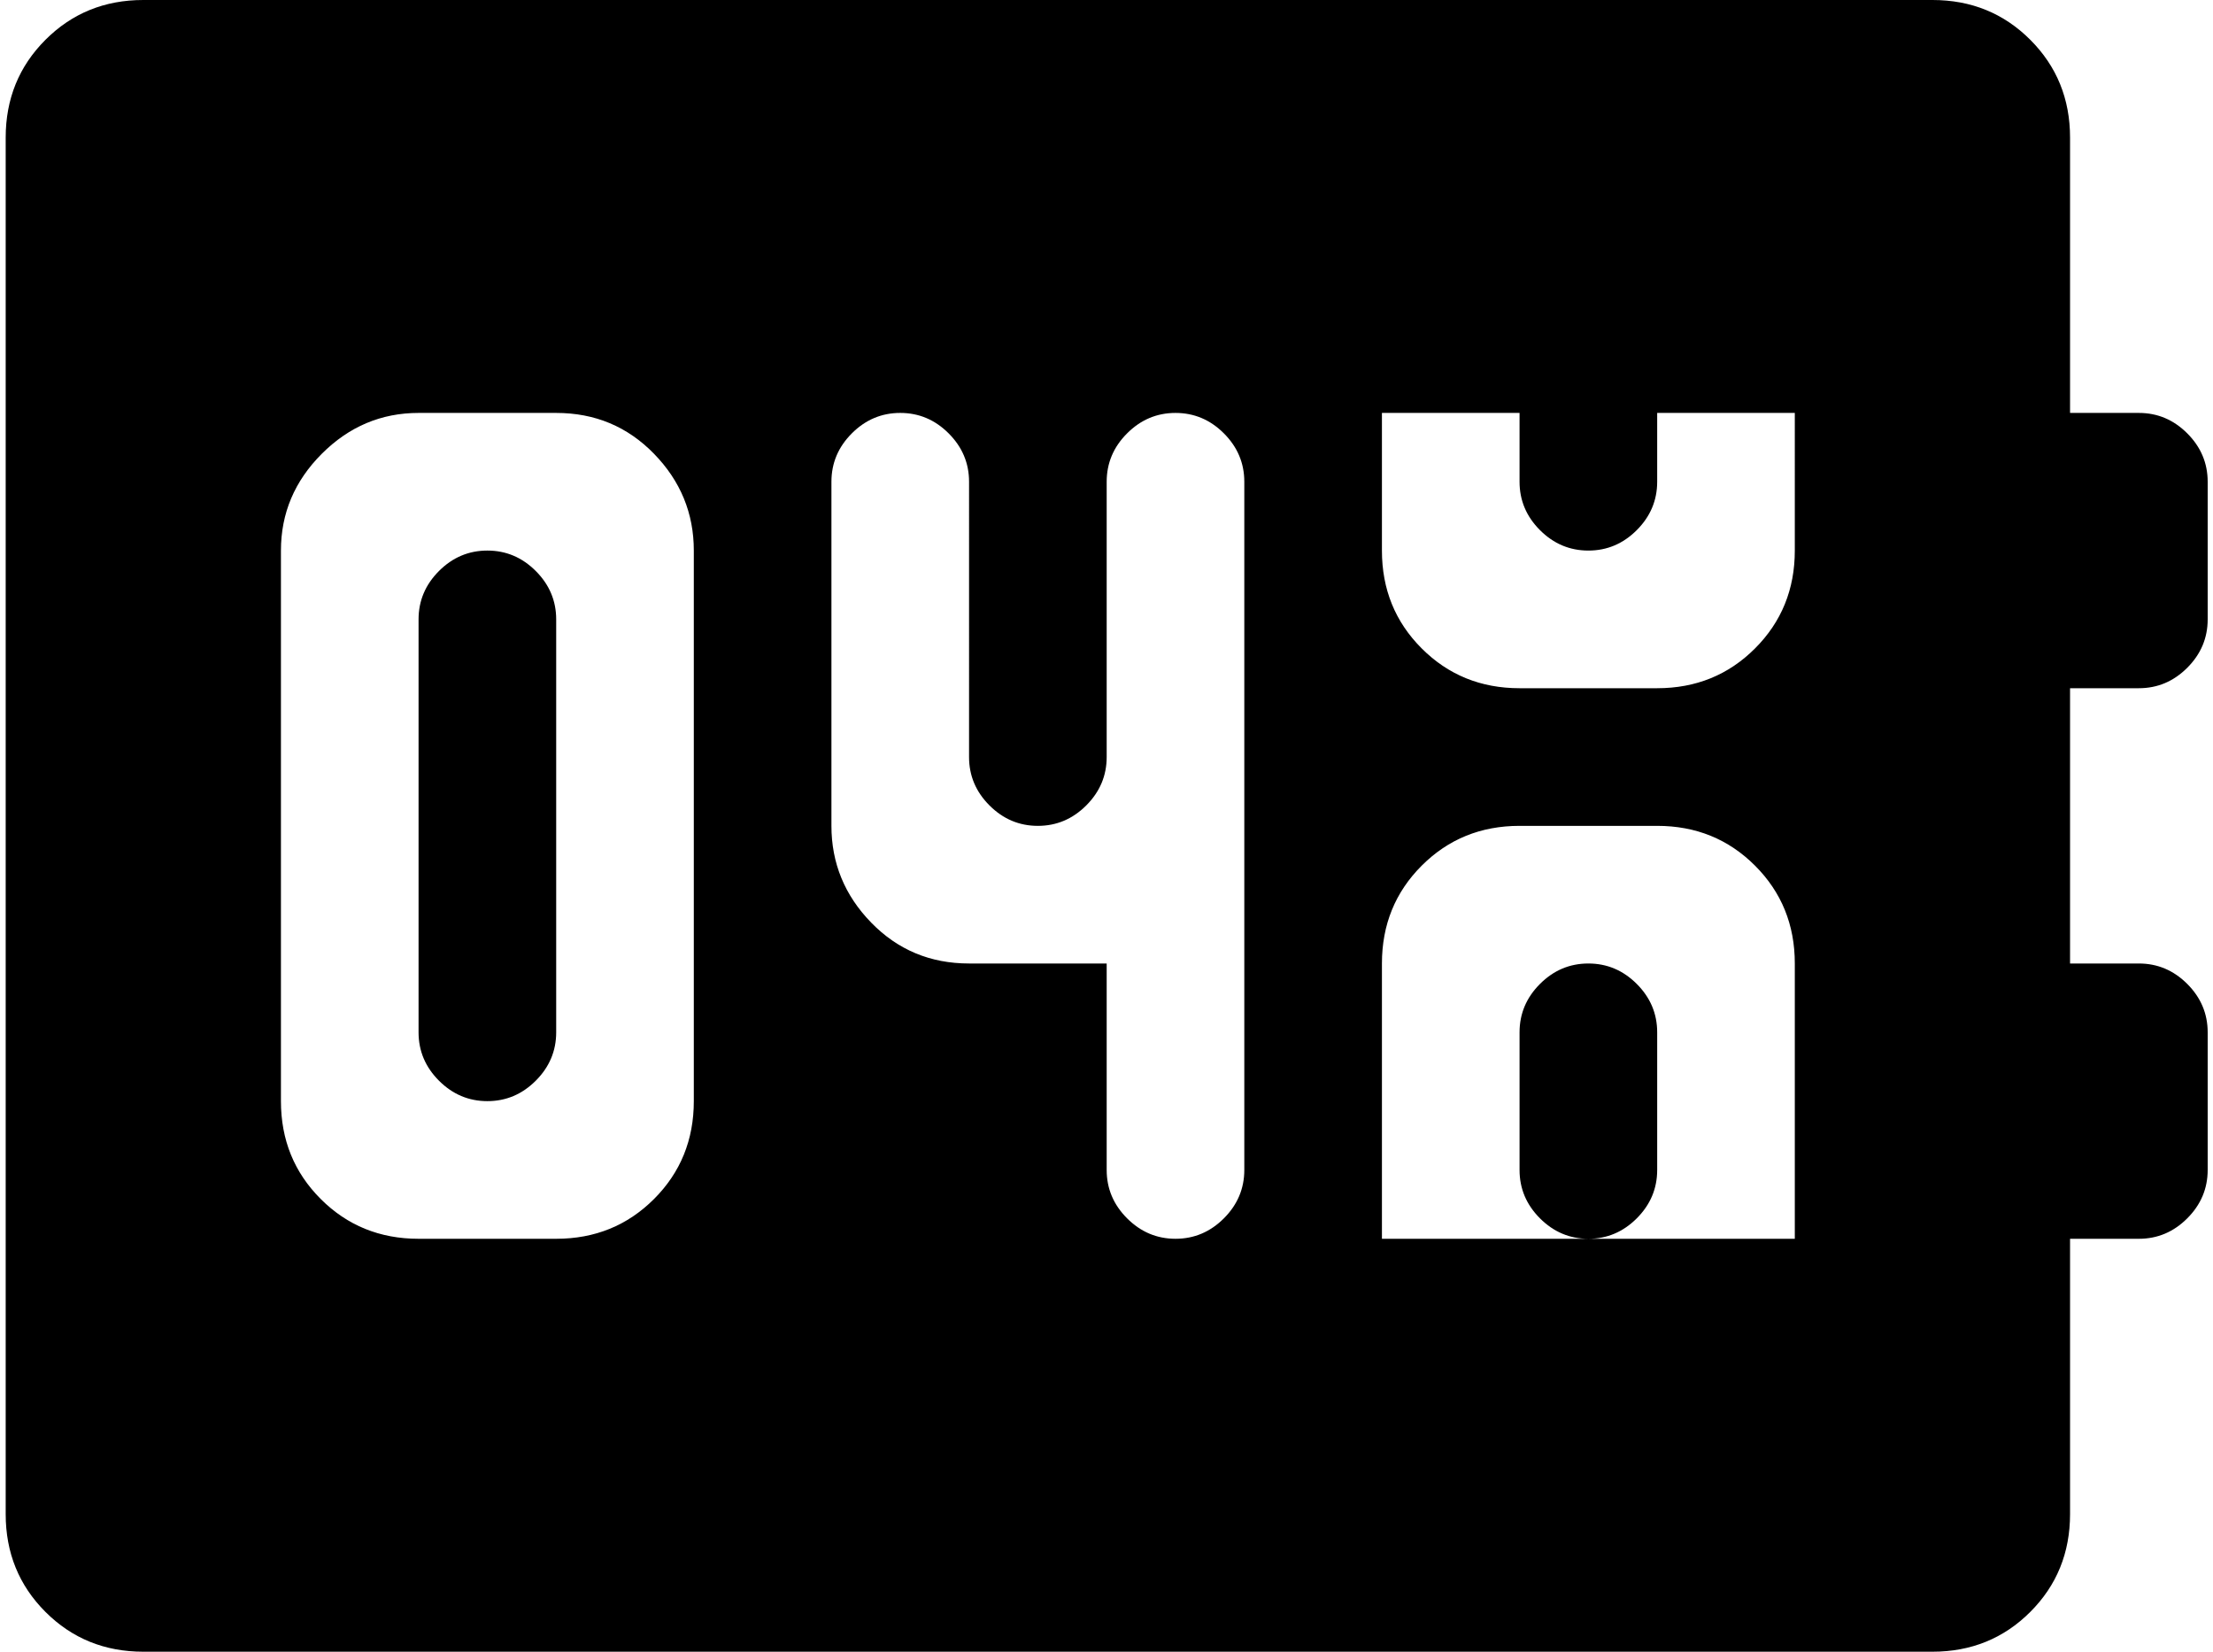 <svg xmlns="http://www.w3.org/2000/svg" width="1.34em" height="1em" viewBox="0 0 1025 768"><path fill="currentColor" d="M992.585 448q13 0 22.5 9.5t9.5 22.5v64q0 13-9.5 22.5t-22.5 9.5h-32v128q0 27-18.5 45.5t-45.5 18.5h-832q-27 0-45.5-18.5T.585 704V64q0-27 18.5-45.5T64.585 0h832q27 0 45.5 18.5t18.5 45.5v128h32q13 0 22.5 9.5t9.5 22.5v64q0 13-9.5 22.5t-22.5 9.5h-32v128zm-672-192q0-26-18.5-45t-45.5-19h-64q-26 0-45 19t-19 45v256q0 27 18.5 45.5t45.5 18.5h64q27 0 45.5-18.5t18.5-45.5zm256-32q0-13-9.5-22.5t-22.5-9.5t-22.5 9.5t-9.5 22.5v128q0 13-9.5 22.5t-22.5 9.5t-22.5-9.5t-9.5-22.5V224q0-13-9.5-22.5t-22.5-9.5t-22.5 9.5t-9.5 22.5v160q0 26 18.5 45t45.5 19h64v96q0 13 9.5 22.5t22.5 9.5t22.5-9.5t9.5-22.5zm256-32h-64v32q0 13-9.5 22.5t-22.5 9.5t-22.5-9.5t-9.5-22.5v-32h-64v64q0 27 18.5 45.5t45.5 18.5h64q27 0 45.5-18.5t18.5-45.5zm0 256q0-27-18.5-45.5t-45.5-18.5h-64q-27 0-45.5 18.5t-18.5 45.5v128h192zm-128 96v-64q0-13 9.5-22.5t22.5-9.5t22.5 9.5t9.5 22.5v64q0 13-9.5 22.5t-22.5 9.5t-22.5-9.5t-9.5-22.5m-480-32q-13 0-22.5-9.5t-9.5-22.5V288q0-13 9.5-22.5t22.5-9.5t22.5 9.5t9.5 22.5v192q0 13-9.5 22.5t-22.5 9.5"/></svg>